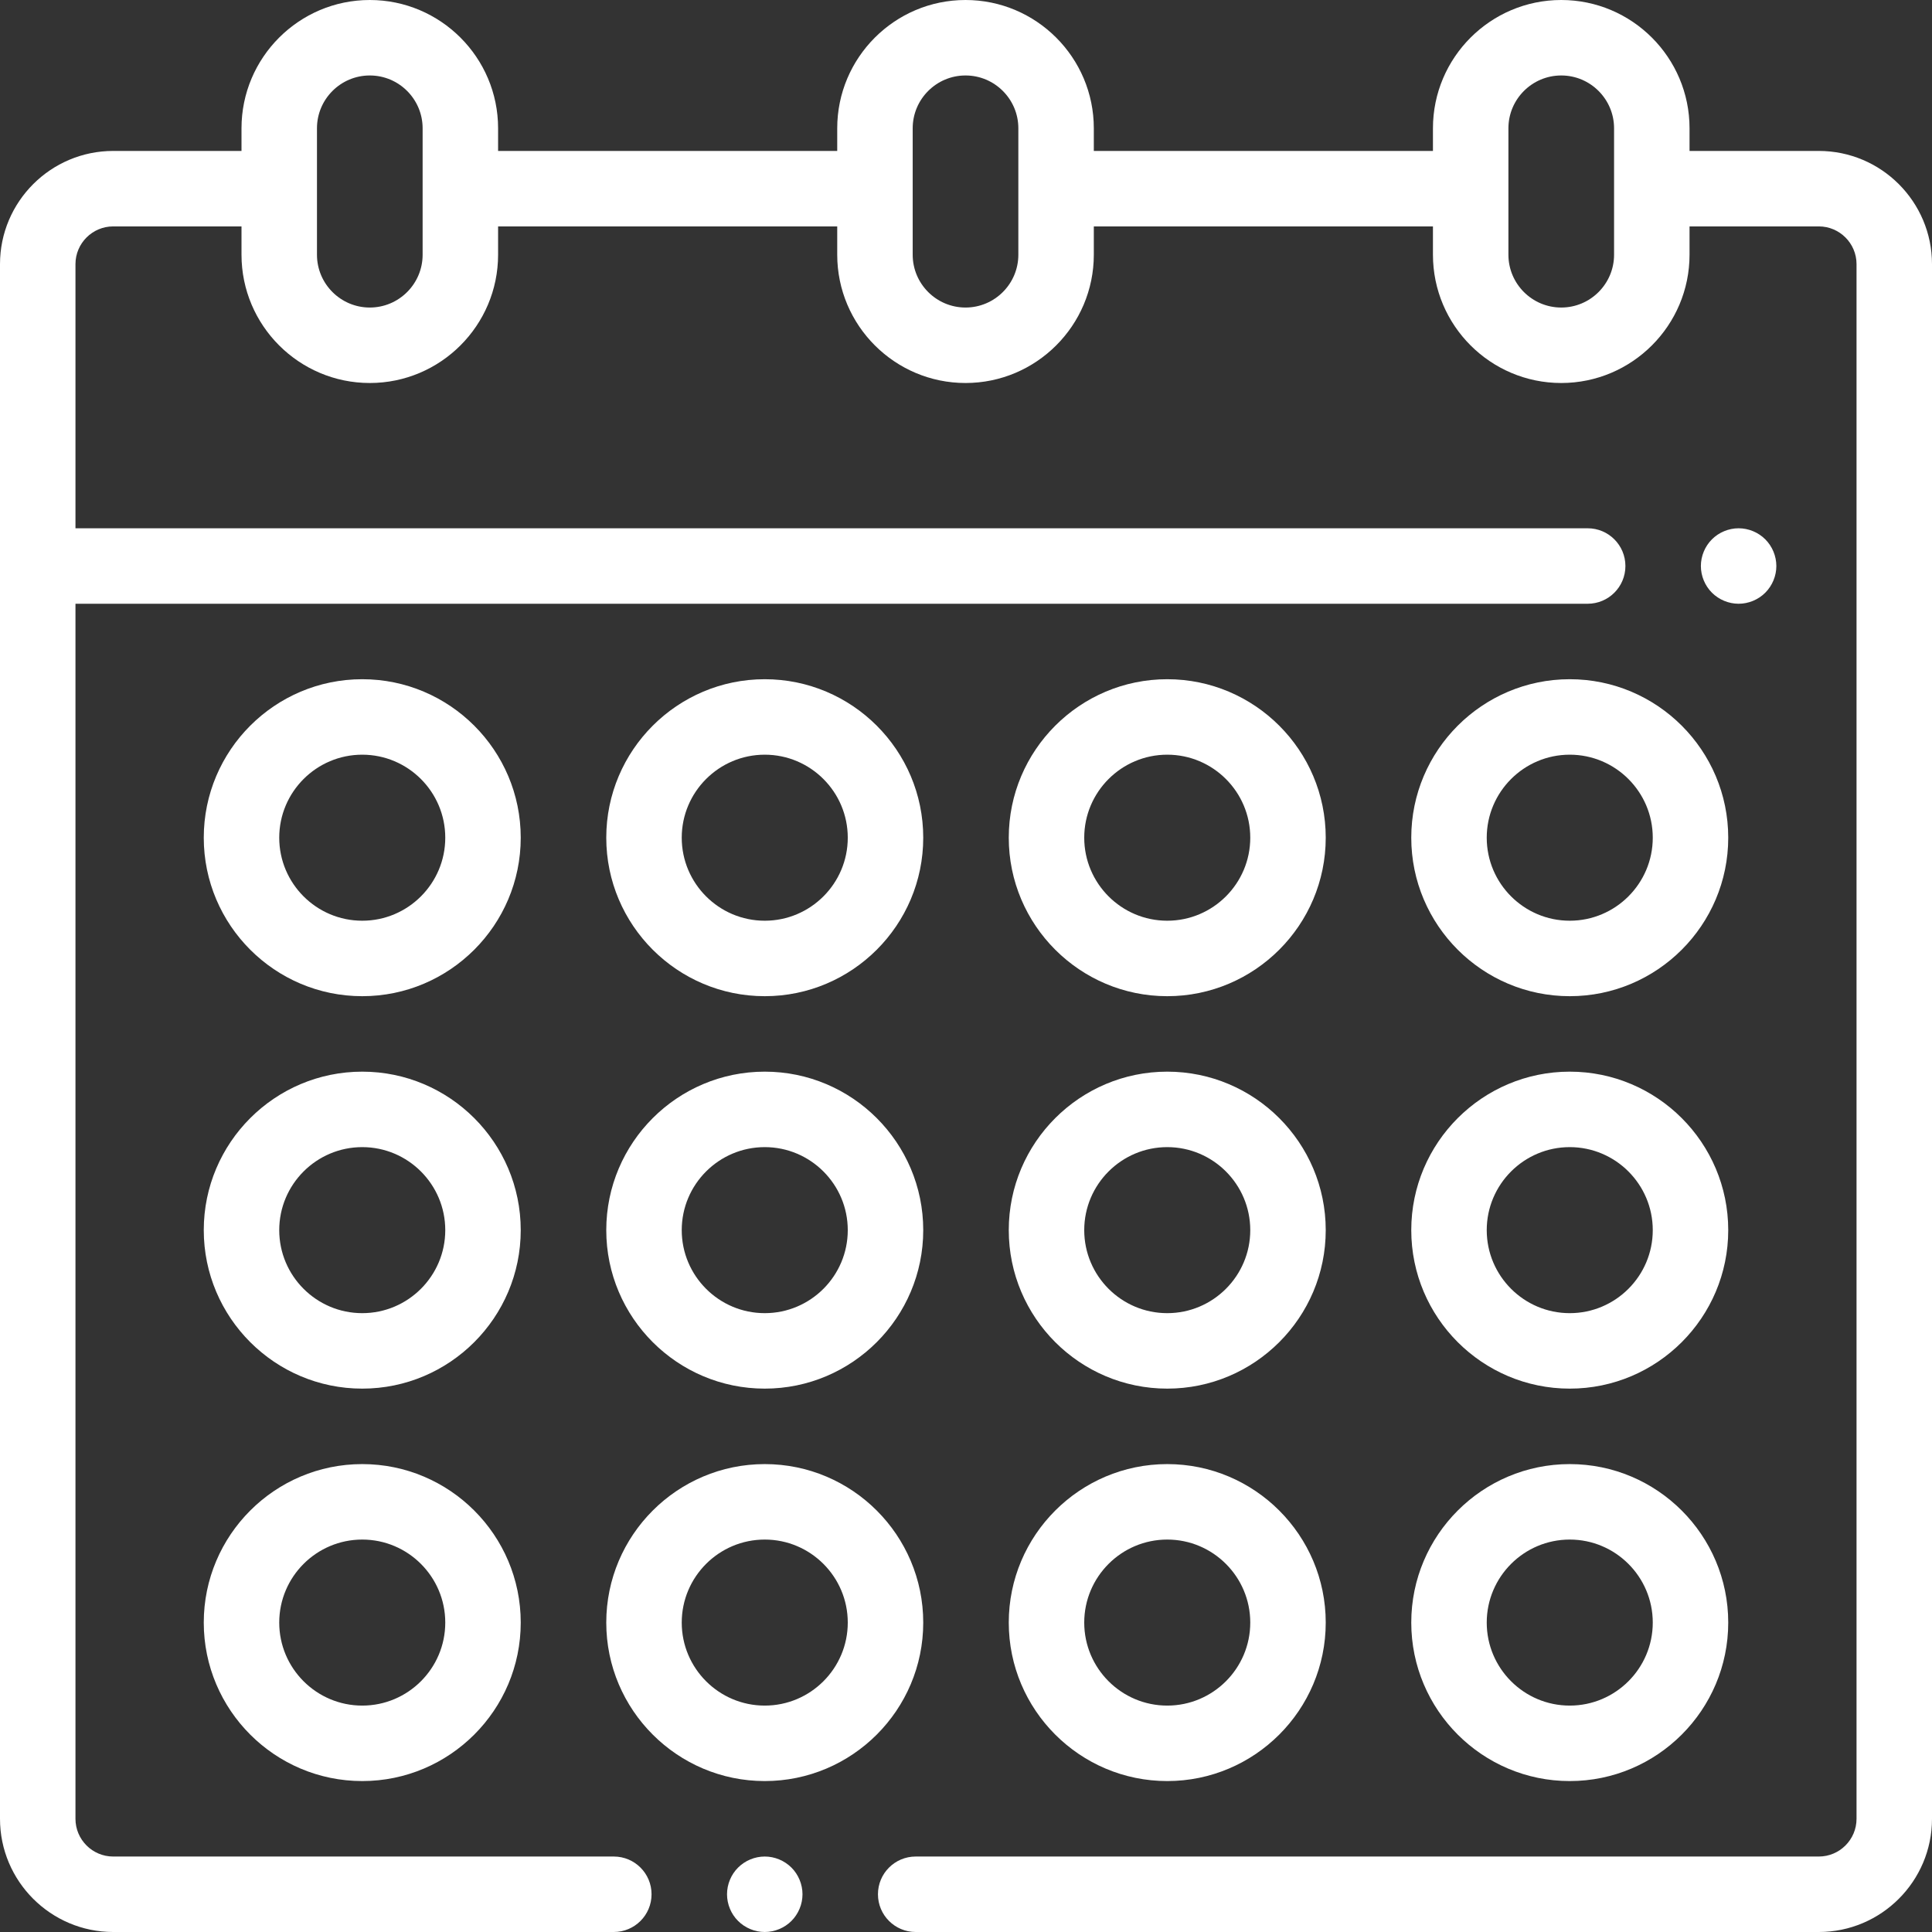 <?xml version="1.0" encoding="iso-8859-1"?>
<!-- Generator: Adobe Illustrator 19.0.0, SVG Export Plug-In . SVG Version: 6.00 Build 0)  -->
<svg xmlns="http://www.w3.org/2000/svg" xmlns:xlink="http://www.w3.org/1999/xlink" version="1.1" id="Layer_1" x="0px" y="0px" viewBox="0 0 512 512" style="enable-background:new 0 0 512 512;" xml:space="preserve" width="512" height="512">
<rect x="0" y="0" width="512" height="512" fill="#333333" stroke="none"/>
<g id="XMLID_305_">
	<g id="XMLID_275_">
		<path fill="#fff" id="XMLID_825_" d="M416,368c23.159,0,42-18.841,42-42s-18.841-42-42-42s-42,18.841-42,42S392.841,368,416,368z M416,304    c12.131,0,22,9.869,22,22s-9.869,22-22,22s-22-9.869-22-22S403.869,304,416,304z"/>
		<path fill="#fff" id="XMLID_826_" d="M467.819,157.07c1.86-1.86,2.931-4.44,2.931-7.07c0-2.63-1.07-5.21-2.931-7.07    c-1.859-1.86-4.439-2.93-7.069-2.93s-5.21,1.07-7.07,2.93c-1.86,1.86-2.93,4.44-2.93,7.07c0,2.63,1.069,5.21,2.93,7.07    s4.44,2.93,7.07,2.93S465.96,158.93,467.819,157.07z"/>
		<path fill="#fff" id="XMLID_830_" d="M482,40h-34.254v-6c0-18.748-15.252-34-34-34s-34,15.252-34,34v6h-89.873v-6c0-18.748-15.252-34-34-34    s-34,15.252-34,34v6H132v-6c0-18.748-15.252-34-34-34S64,15.252,64,34v6H30C13.458,40,0,53.458,0,70v412c0,16.542,13.458,30,30,30    h132.667c5.522,0,10-4.477,10-10s-4.478-10-10-10H30c-5.514,0-10-4.486-10-10V160h400.75c5.522,0,10-4.477,10-10s-4.478-10-10-10    H20V70c0-5.514,4.486-10,10-10h34v7.5c0,18.748,15.252,34,34,34s34-15.252,34-34V60h89.873v7.5c0,18.748,15.252,34,34,34    s34-15.252,34-34V60h89.873v7.5c0,18.748,15.252,34,34,34s34-15.252,34-34V60H482c5.514,0,10,4.486,10,10v412    c0,5.514-4.486,10-10,10H242.667c-5.522,0-10,4.477-10,10s4.478,10,10,10H482c16.542,0,30-13.458,30-30V70    C512,53.458,498.542,40,482,40z M112,67.5c0,7.72-6.28,14-14,14s-14-6.28-14-14V34c0-7.72,6.28-14,14-14s14,6.28,14,14V67.5z     M269.873,67.5c0,7.72-6.28,14-14,14s-14-6.28-14-14V34c0-7.72,6.28-14,14-14s14,6.28,14,14V67.5z M427.746,67.5    c0,7.72-6.28,14-14,14s-14-6.28-14-14V34c0-7.72,6.28-14,14-14s14,6.28,14,14V67.5z"/>
		<path fill="#fff" id="XMLID_837_" d="M96,180c-23.159,0-42,18.841-42,42s18.841,42,42,42s42-18.841,42-42S119.159,180,96,180z M96,244    c-12.131,0-22-9.869-22-22s9.869-22,22-22s22,9.869,22,22S108.131,244,96,244z"/>
		<path fill="#fff" id="XMLID_842_" d="M416,180c-23.159,0-42,18.841-42,42s18.841,42,42,42s42-18.841,42-42S439.159,180,416,180z M416,244    c-12.131,0-22-9.869-22-22s9.869-22,22-22s22,9.869,22,22S428.131,244,416,244z"/>
		<path fill="#fff" id="XMLID_845_" d="M309.333,264c23.159,0,42-18.841,42-42s-18.841-42-42-42s-42,18.841-42,42S286.174,264,309.333,264z     M309.333,200c12.131,0,22,9.869,22,22s-9.869,22-22,22s-22-9.869-22-22S297.202,200,309.333,200z"/>
		<path fill="#fff" id="XMLID_848_" d="M202.667,264c23.159,0,42-18.841,42-42s-18.841-42-42-42s-42,18.841-42,42S179.508,264,202.667,264z     M202.667,200c12.131,0,22,9.869,22,22s-9.869,22-22,22s-22-9.869-22-22S190.536,200,202.667,200z"/>
		<path fill="#fff" id="XMLID_852_" d="M96,388c-23.159,0-42,18.841-42,42s18.841,42,42,42s42-18.841,42-42S119.159,388,96,388z M96,452    c-12.131,0-22-9.869-22-22s9.869-22,22-22s22,9.869,22,22S108.131,452,96,452z"/>
		<path fill="#fff" id="XMLID_855_" d="M416,472c23.159,0,42-18.841,42-42s-18.841-42-42-42s-42,18.841-42,42S392.841,472,416,472z M416,408    c12.131,0,22,9.869,22,22s-9.869,22-22,22s-22-9.869-22-22S403.869,408,416,408z"/>
		<path fill="#fff" id="XMLID_858_" d="M309.333,472c23.159,0,42-18.841,42-42s-18.841-42-42-42s-42,18.841-42,42S286.174,472,309.333,472z     M309.333,408c12.131,0,22,9.869,22,22s-9.869,22-22,22s-22-9.869-22-22S297.202,408,309.333,408z"/>
		<path fill="#fff" id="XMLID_863_" d="M202.667,388c-23.159,0-42,18.841-42,42s18.841,42,42,42s42-18.841,42-42S225.826,388,202.667,388z     M202.667,452c-12.131,0-22-9.869-22-22s9.869-22,22-22s22,9.869,22,22S214.798,452,202.667,452z"/>
		<path fill="#fff" id="XMLID_866_" d="M96,284c-23.159,0-42,18.841-42,42s18.841,42,42,42s42-18.841,42-42S119.159,284,96,284z M96,348    c-12.131,0-22-9.869-22-22s9.869-22,22-22s22,9.869,22,22S108.131,348,96,348z"/>
		<path fill="#fff" id="XMLID_871_" d="M309.333,368c23.159,0,42-18.841,42-42s-18.841-42-42-42s-42,18.841-42,42S286.174,368,309.333,368z     M309.333,304c12.131,0,22,9.869,22,22s-9.869,22-22,22s-22-9.869-22-22S297.202,304,309.333,304z"/>
		<path fill="#fff" id="XMLID_874_" d="M202.667,368c23.159,0,42-18.841,42-42s-18.841-42-42-42s-42,18.841-42,42S179.508,368,202.667,368z     M202.667,304c12.131,0,22,9.869,22,22s-9.869,22-22,22s-22-9.869-22-22S190.536,304,202.667,304z"/>
		<path fill="#fff" id="XMLID_875_" d="M202.67,492c-2.64,0-5.21,1.07-7.07,2.93c-1.87,1.86-2.93,4.44-2.93,7.07c0,2.63,1.06,5.21,2.93,7.07    c1.86,1.86,4.431,2.93,7.07,2.93c2.63,0,5.21-1.07,7.07-2.93c1.859-1.86,2.93-4.44,2.93-7.07c0-2.63-1.07-5.21-2.93-7.07    C207.88,493.07,205.3,492,202.67,492z"/>
	</g>
</g>















</svg>

